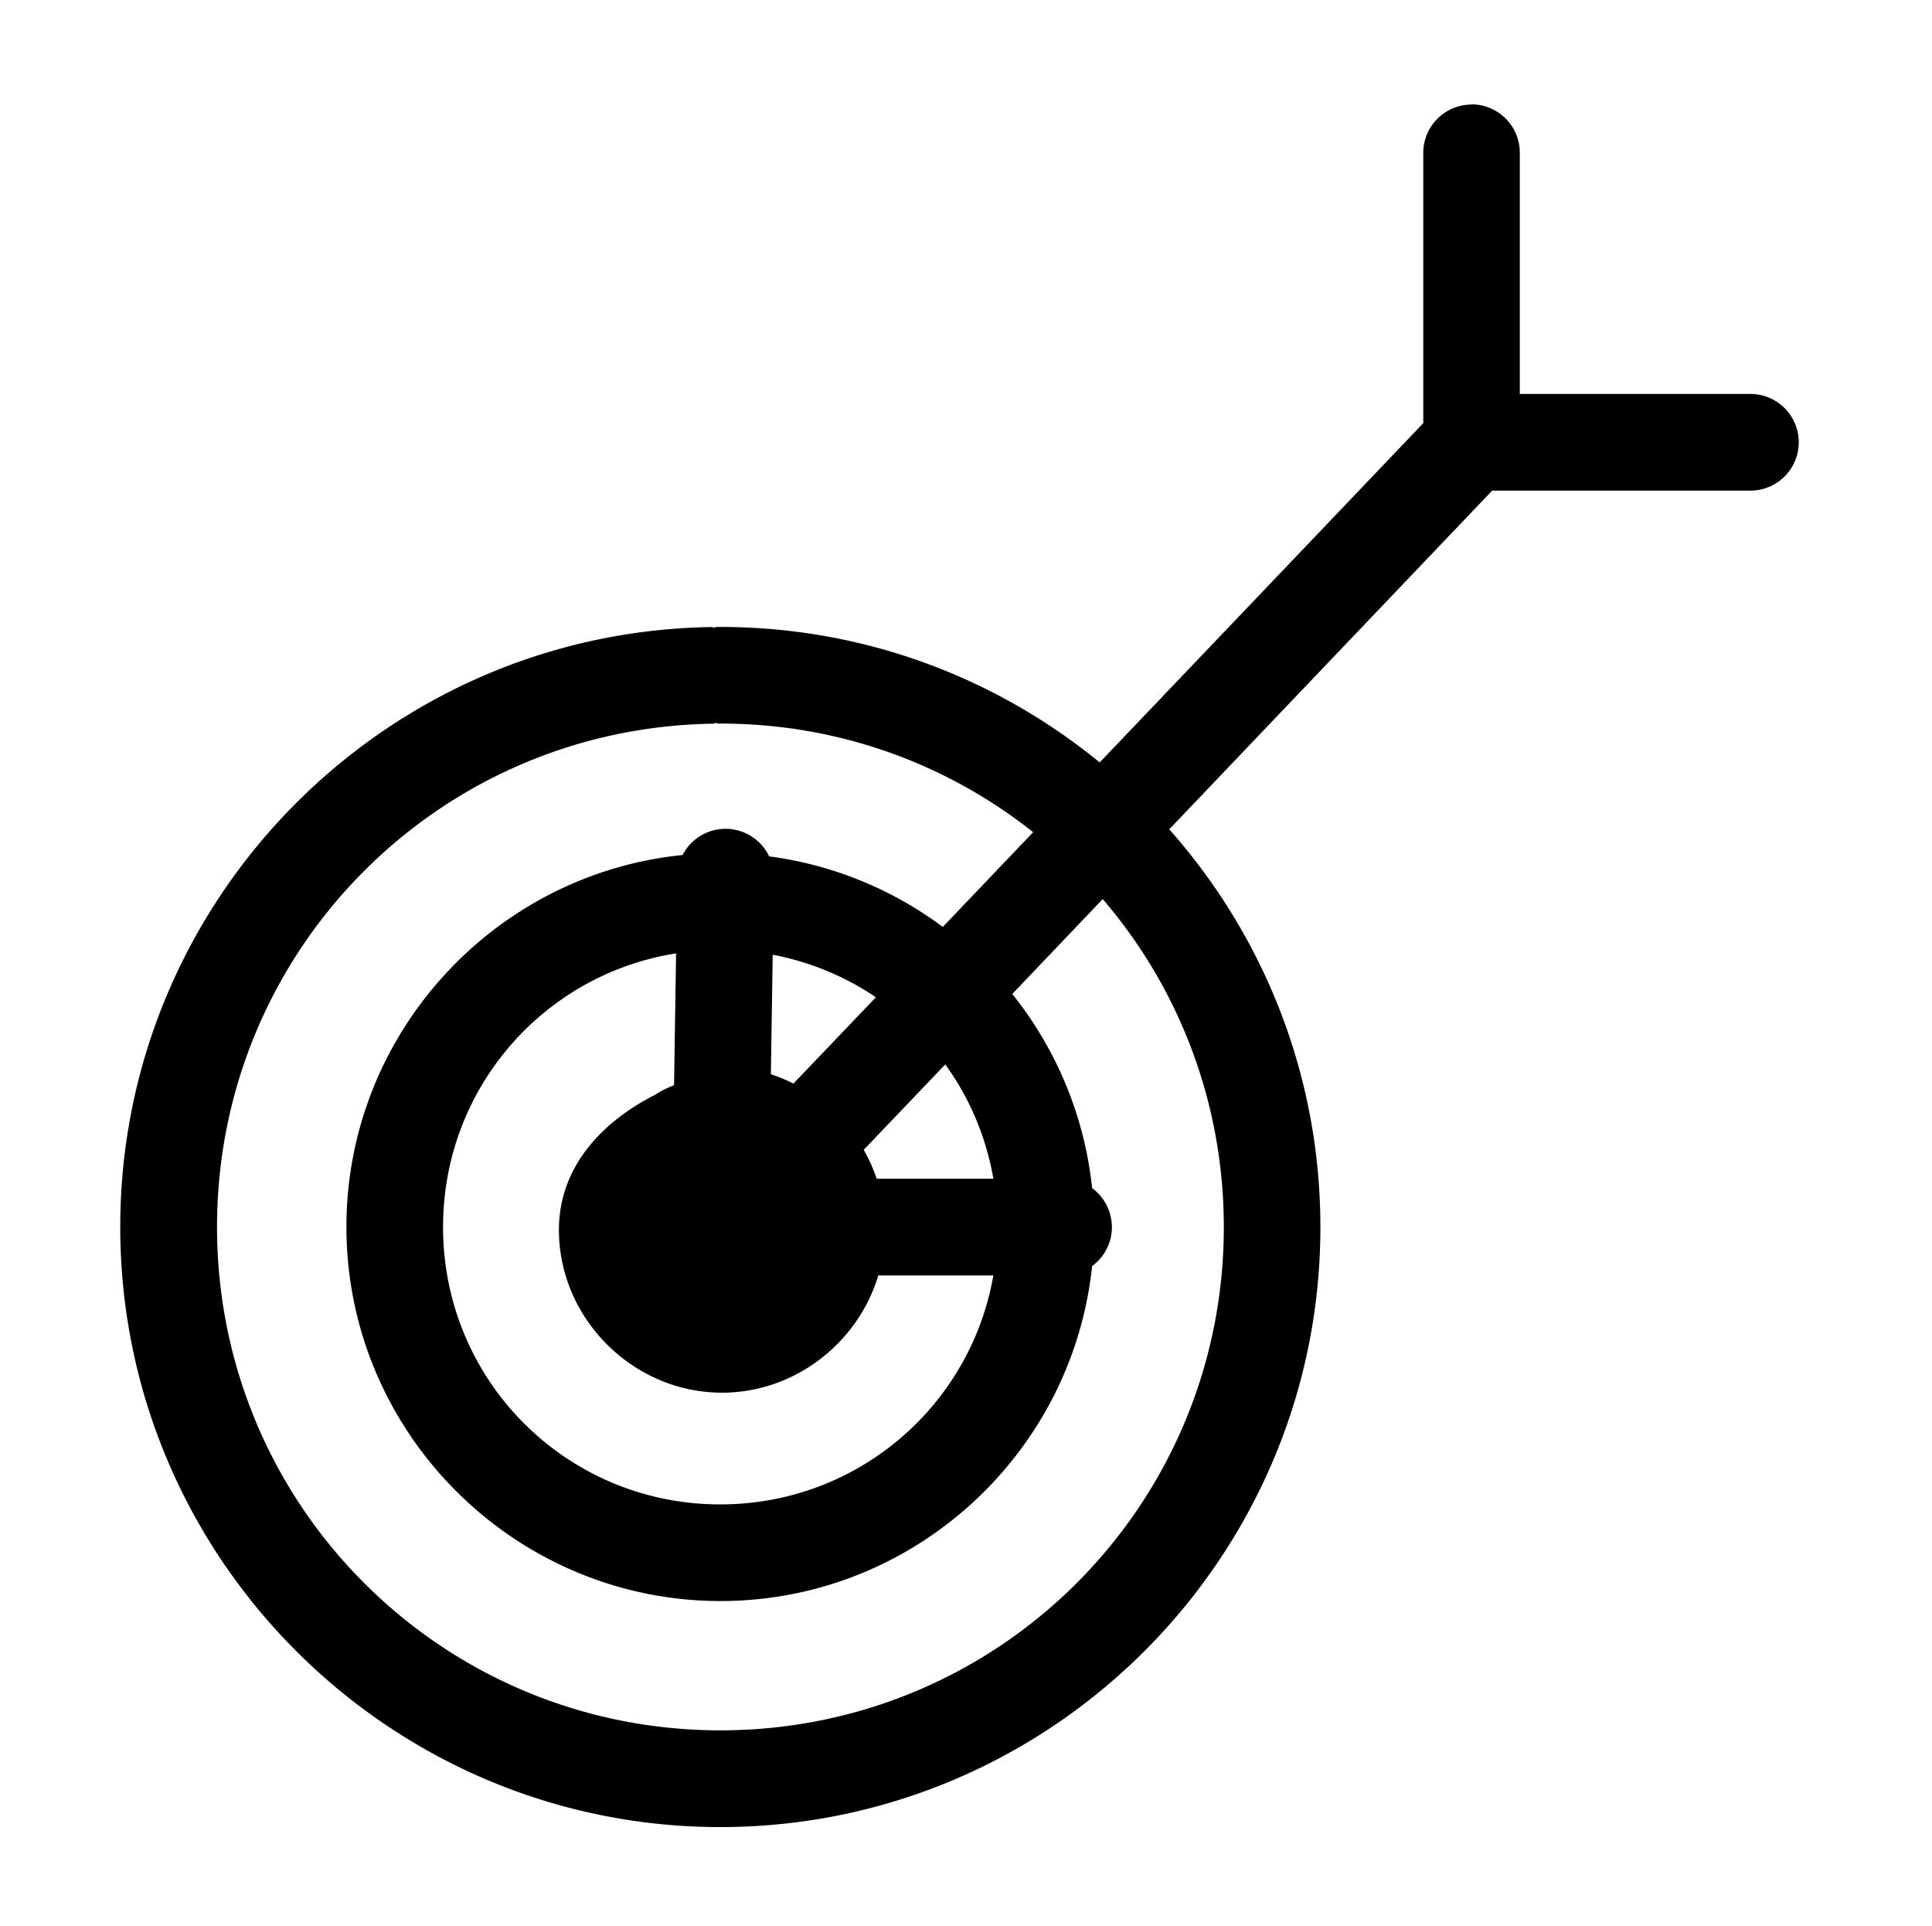 <?xml version="1.0" encoding="UTF-8"?>
<!-- Created with Inkscape (http://www.inkscape.org/) -->
<svg width="19.995mm" height="19.928mm" version="1.1" viewBox="0 0 19.995 19.928" xmlns="http://www.w3.org/2000/svg">
 <g transform="translate(-99.96 -39.998)">
  <g>
   <rect x="99.96" y="39.998" width="19.995" height="19.928" ry="0" fill="none"/>
   <path d="m115.19 41.08a0.5 0.5 0 0 0-0.5 0.5v2.797l-3.349 3.511c-1.081-0.885-2.465-1.412-3.968-1.402a0.5 0.5 0 0 0-0.023 0.009 0.5 0.5 0 0 0-0.02-0.008c-3.419 0.047-6.166 2.864-6.125 6.283 0.041 3.419 2.854 6.17 6.274 6.135 3.419-0.035 6.176-2.843 6.146-6.262-0.013-1.558-0.603-2.979-1.564-4.063l3.342-3.505h2.673a0.5 0.5 0 0 0 0.5-0.5 0.5 0.5 0 0 0-0.5-0.5h-2.387v-2.497a0.5 0.5 0 0 0-0.5-0.5zm-7.821 6.396h5.2e-4a0.5 0.5 0 0 0 0.01 0.01c1.238-0.009 2.376 0.412 3.273 1.124l-0.935 0.98c-0.516-0.384-1.131-0.642-1.797-0.73a0.5 0.5 0 0 0-0.444-0.285 0.5 0.5 0 0 0-0.452 0.271c-1.969 0.198-3.503 1.88-3.479 3.895 0.025 2.128 1.782 3.846 3.91 3.825 1.981-0.02 3.606-1.539 3.807-3.466a0.5 0.5 0 0 0 0.205-0.404 0.5 0.5 0 0 0-5e-3 -0.067 0.5 0.5 0 0 0-0.2-0.336c-0.079-0.755-0.376-1.446-0.826-2.009l0.936-0.982c0.772 0.9 1.242 2.068 1.253 3.349 0.025 2.88-2.277 5.224-5.156 5.253-2.88 0.029-5.229-2.267-5.263-5.146-0.034-2.88 2.259-5.232 5.139-5.271a0.5 0.5 0 0 0 0.025-0.011zm-0.412 2.388-0.021 1.365a0.959 0.959 0 0 0-5.2e-4 0 0.959 0.959 0 0 0-0.193 0.097c-0.559 0.283-1.006 0.758-0.998 1.418 0.011 0.919 0.785 1.675 1.705 1.666 0.75-0.008 1.394-0.524 1.6-1.213h1.191c-0.233 1.338-1.388 2.355-2.797 2.369-1.589 0.016-2.879-1.247-2.898-2.836-0.017-1.446 1.026-2.647 2.411-2.866zm1 0.014c0.39 0.074 0.751 0.226 1.068 0.44l-0.853 0.893c-0.075-0.037-0.153-0.07-0.234-0.096zm1.786 1.135c0.249 0.344 0.422 0.746 0.498 1.183h-1.208c-0.035-0.104-0.08-0.204-0.134-0.299z" stop-color="#000000" stroke-linecap="round" stroke-linejoin="round"/>
  </g>
 </g>
</svg>
